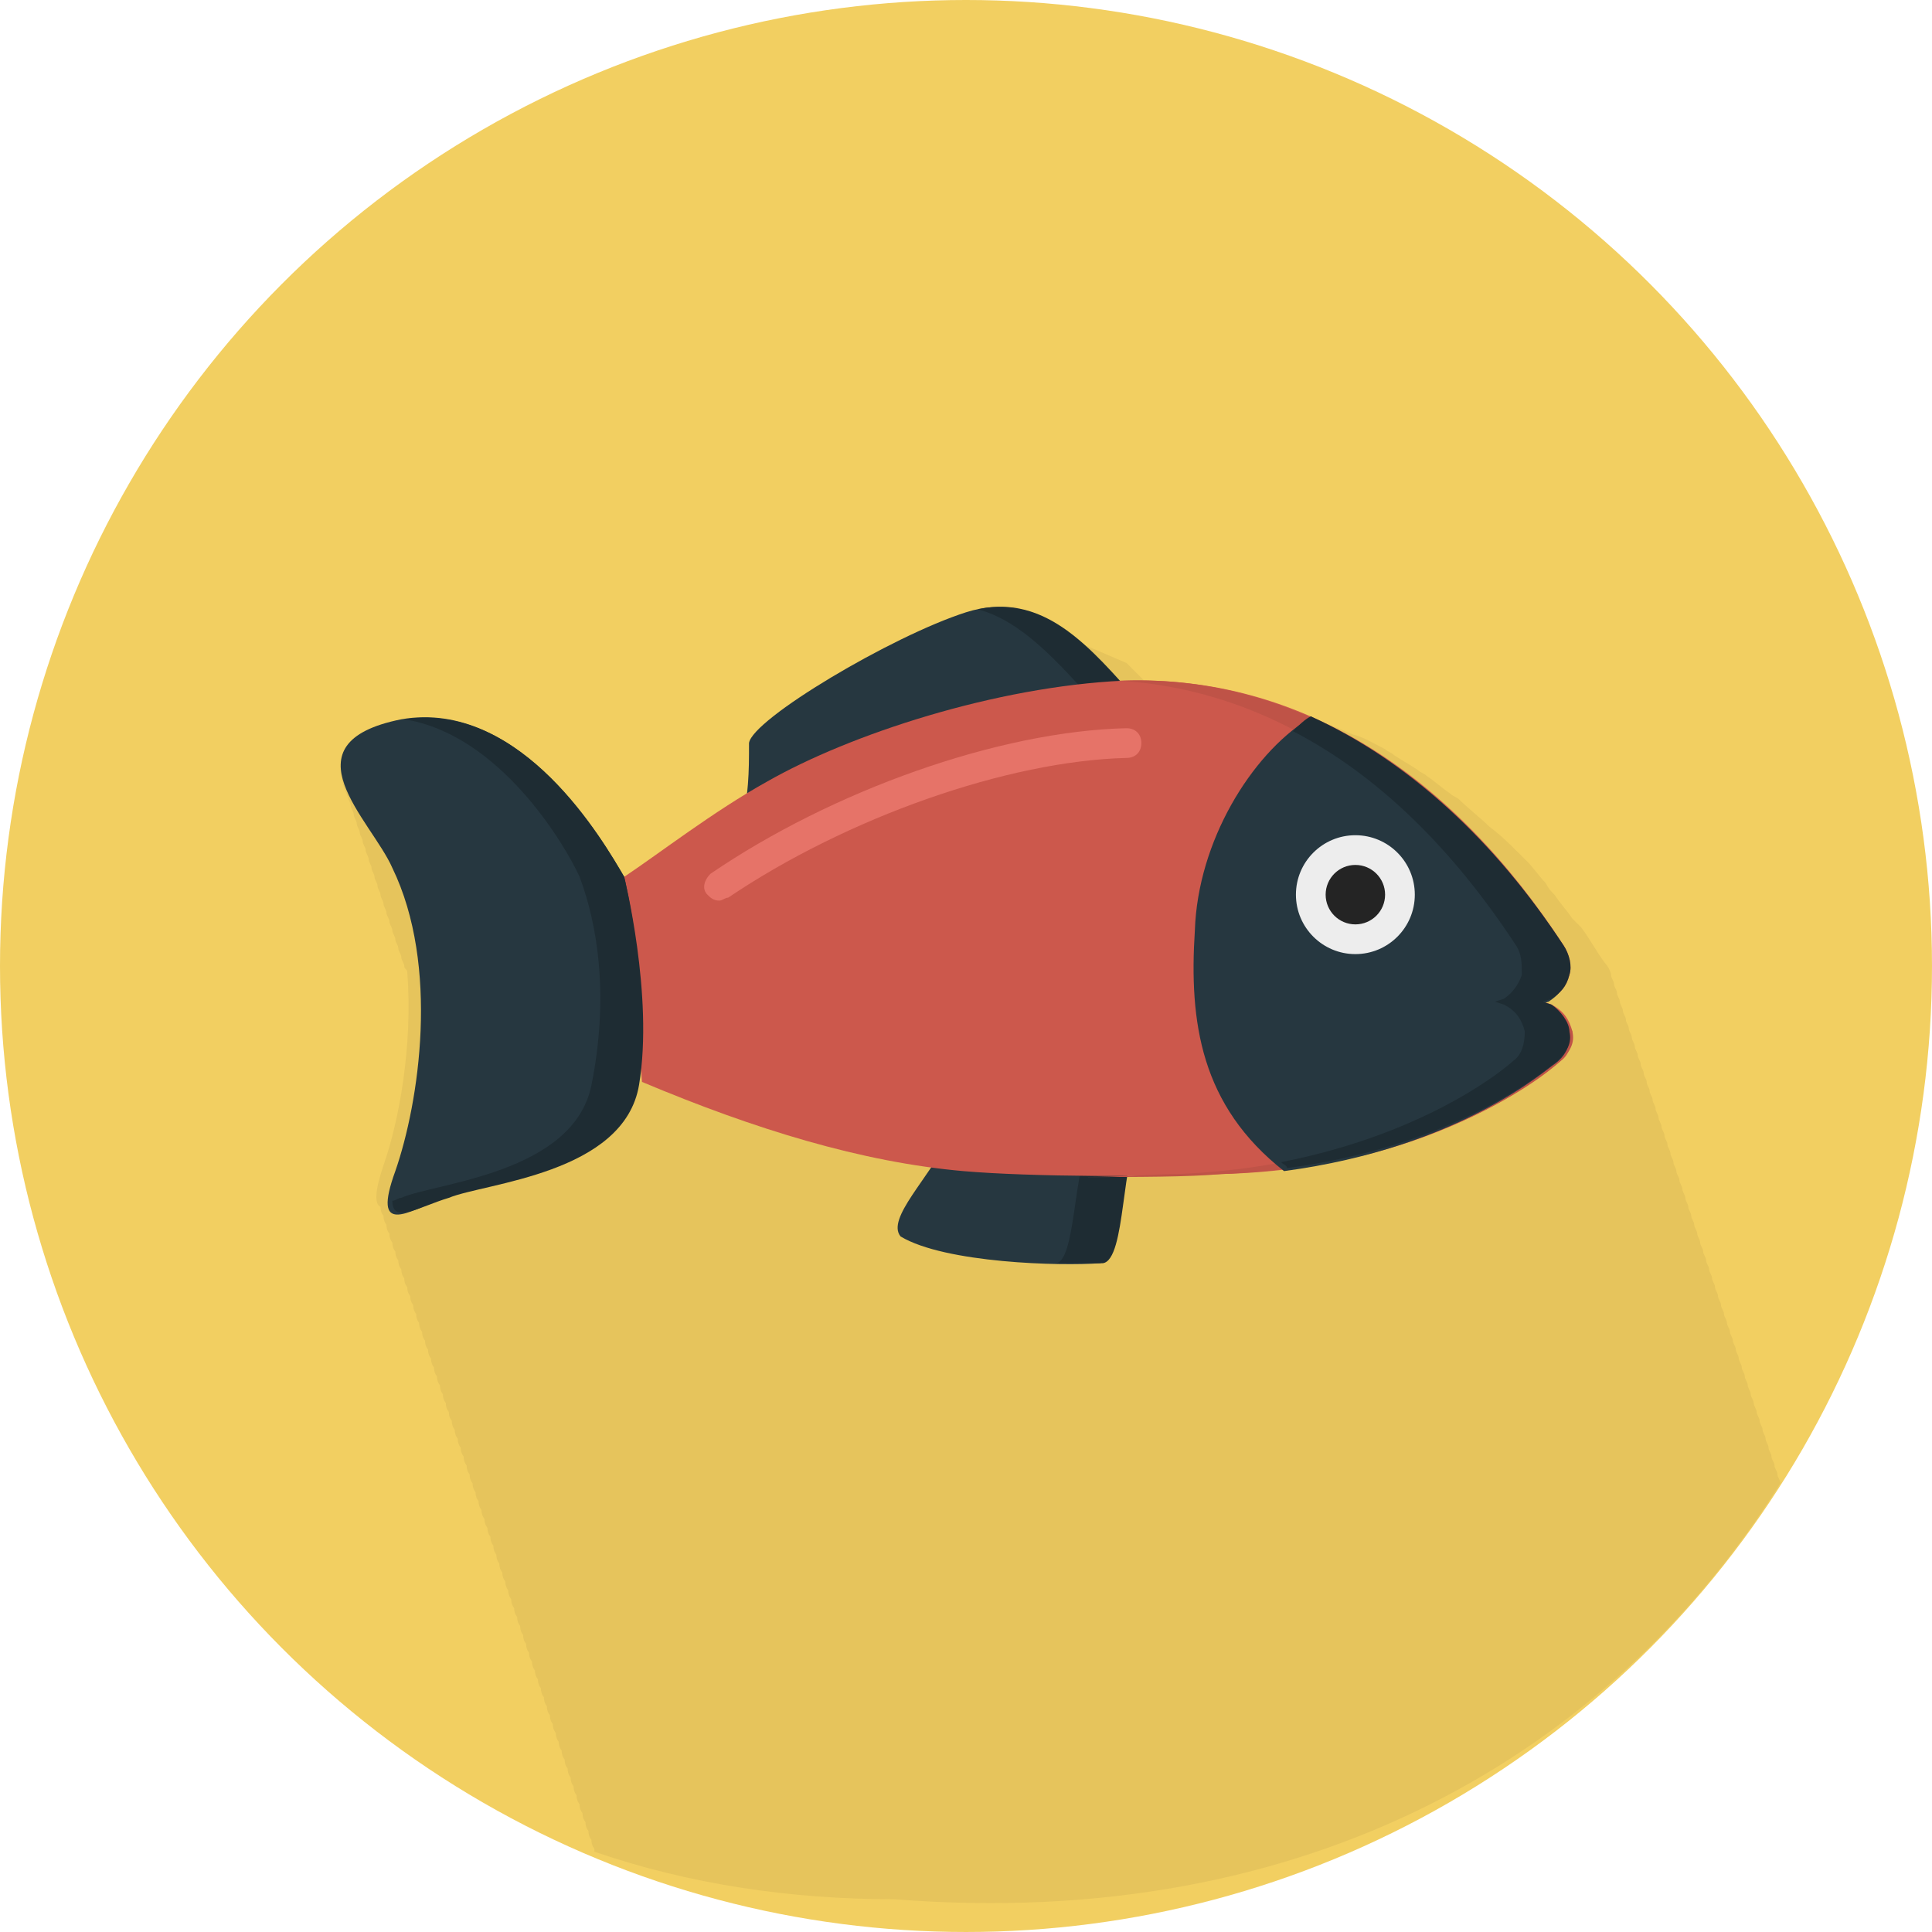 <?xml version="1.0" encoding="utf-8"?>
<!-- Generator: Adobe Illustrator 15.0.0, SVG Export Plug-In . SVG Version: 6.00 Build 0)  -->
<!DOCTYPE svg PUBLIC "-//W3C//DTD SVG 1.1//EN" "http://www.w3.org/Graphics/SVG/1.1/DTD/svg11.dtd">
<svg version="1.1" id="Layer_1" xmlns="http://www.w3.org/2000/svg" xmlns:xlink="http://www.w3.org/1999/xlink" x="0px" y="0px"
	 width="403.055px" height="403.055px" viewBox="96.113 219.418 403.055 403.055"
	 enable-background="new 96.113 219.418 403.055 403.055" xml:space="preserve">
<g id="XMLID_1_">
	<circle id="XMLID_3_" fill="#F2CF61" cx="297.64" cy="420.945" r="201.527"/>
	<path id="XMLID_4_" fill="#E6C45C" d="M467.542,528.84c0-0.62-0.619-1.24-0.619-1.86s-0.621-1.24-0.621-1.86
		c0-0.619-0.619-1.239-0.619-1.859s-0.621-1.24-0.621-1.86s-0.619-1.24-0.619-1.86s-0.621-1.24-0.621-1.86s-0.619-1.24-0.619-1.86
		s-0.621-1.24-0.621-1.86s-0.619-1.24-0.619-1.86s-0.619-1.24-0.619-1.86s-0.621-1.24-0.621-1.86s-0.619-1.24-0.619-1.86
		c0-0.619-0.621-1.239-0.621-1.859s-0.619-1.24-0.619-1.86s-0.621-1.24-0.621-1.86s-0.619-1.24-0.619-1.86s-0.621-1.24-0.621-1.86
		s-0.619-1.24-0.619-1.86s-0.621-1.24-0.621-1.86s-0.619-1.24-0.619-1.86s-0.621-1.24-0.621-1.86s-0.619-1.239-0.619-1.859
		s-0.621-1.24-0.621-1.86s-0.619-1.24-0.619-1.86s-0.621-1.24-0.621-1.86s-0.619-1.24-0.619-1.86s-0.621-1.24-0.621-1.86
		s-0.619-1.24-0.619-1.86s-0.621-1.24-0.621-1.86s-0.619-1.24-0.619-1.86s-0.621-1.239-0.621-1.859s-0.619-1.24-0.619-1.86
		s-0.619-1.24-0.619-1.86s-0.621-1.24-0.621-1.86s-0.619-1.24-0.619-1.86s-0.621-1.24-0.621-1.86s-0.619-1.24-0.619-1.86
		s-0.621-1.24-0.621-1.86s-0.619-1.24-0.619-1.86s-0.621-1.24-0.621-1.86c0-0.619-0.619-1.239-0.619-1.859s-0.621-1.24-0.621-1.86
		s-0.619-1.24-0.619-1.86s-0.621-1.24-0.621-1.86s-0.619-1.24-0.619-1.86s-0.621-1.24-0.621-1.86s-0.619-1.24-0.619-1.86
		s-0.621-1.24-0.621-1.86s-0.619-1.24-0.619-1.86c0-0.619-0.621-1.239-0.621-1.859s-0.619-1.24-0.619-1.86s-0.621-1.24-0.621-1.86
		s-0.619-1.24-0.619-1.86s-0.621-1.24-0.621-1.86s-0.619-1.24-0.619-1.86s-0.619-1.24-0.619-1.86s-0.621-1.24-0.621-1.86
		s-0.619-1.86-1.24-2.48c-1.859-2.48-3.1-4.96-4.961-7.44c-0.619-0.62-1.24-1.24-1.859-1.86c-1.24-1.86-2.48-3.101-3.721-4.961
		c-0.621-0.62-1.24-1.24-1.861-2.48c-1.24-1.24-2.48-3.101-3.719-4.341c-0.621-0.62-1.24-1.24-1.861-1.86
		c-1.859-1.859-3.721-3.72-6.201-5.58l0,0c-1.859-1.86-4.34-3.721-6.201-5.581c-0.619-0.62-1.24-0.62-1.859-1.24
		c-1.859-1.24-3.1-2.48-4.961-3.721c-0.619-0.62-1.24-0.62-1.859-1.24c-1.861-1.239-3.102-1.859-4.961-3.1
		c-0.621-0.62-1.24-0.62-1.861-1.24c-2.48-1.24-4.34-2.48-6.82-3.101l0,0c-12.402-5.581-25.424-8.062-39.686-7.441h-0.619
		c-0.621-0.62-1.24-1.24-1.861-1.86l0,0c-0.619-0.62-1.24-1.24-1.24-1.86l-0.619-0.619c-0.621-0.62-1.24-1.24-1.24-1.24l-0.621-0.62
		c-0.619-0.62-1.24-1.24-1.24-1.24l-8.682-3.721c-0.619-0.62-1.24-0.62-1.859-1.24l0,0c-0.621-0.62-1.24-0.62-1.861-1.24h-0.619
		c-0.621-0.62-1.24-0.62-1.859-1.24h-0.621c-0.619-0.62-1.24-0.62-1.859-1.24h-0.621c-0.619,0-1.24-0.62-1.859-0.62h-0.621
		c-0.619,0-1.24-0.62-1.859-0.62l1.24-1.24c-0.621,0-1.24,0-1.861-0.62h-0.619c-0.621,0-1.24,0-1.861,0h-0.619
		c-0.621,0-1.24,0-2.48,0l0,0c-0.621,0-1.861,0-2.48,0.62l0,0c-0.621,0-1.861,0.62-2.48,0.62
		c-15.502,4.961-44.646,22.323-45.266,27.284c0,3.72,0,6.82-0.62,11.161c-9.301,5.581-18.603,13.021-25.423,17.362
		c-4.341-7.441-21.083-36.585-45.886-32.864l0,0l0,0h-0.62c-13.642,2.48-14.262,8.681-11.162,15.502c0,0.62,0.62,1.24,0.62,1.86
		s0.62,1.24,0.62,1.86s0.62,1.24,0.62,1.86s0.62,1.24,0.62,1.86c0,0.619,0.62,1.239,0.62,1.859s0.62,1.24,0.62,1.86
		s0.62,1.24,0.62,1.86s0.62,1.24,0.62,1.86s0.62,1.24,0.62,1.86s0.62,1.24,0.62,1.86s0.62,1.24,0.62,1.86s0.62,1.24,0.62,1.86
		s0.62,1.24,0.62,1.86s0.62,1.24,0.62,1.859c0,0.62,0.62,1.24,0.62,1.86s0.62,1.24,0.62,1.86s0.62,1.24,0.62,1.86
		s0.62,1.24,0.62,1.86s0.62,1.24,0.62,1.86s0.62,0.62,0.62,1.24c1.24,15.502-1.86,31.624-4.96,40.306
		c-1.86,5.581-1.86,8.061-0.62,8.681c0,1.24,0.62,1.86,0.62,1.86c0,1.24,0.62,1.86,0.62,1.86c0,1.24,0.62,1.86,0.62,1.86
		c0,1.24,0.62,1.86,0.62,1.86c0,1.24,0.62,1.86,0.62,1.86c0,1.24,0.62,1.86,0.62,1.86c0,1.24,0.62,1.86,0.62,1.86
		c0,1.24,0.62,1.86,0.62,1.86c0,1.239,0.62,1.859,0.62,1.859c0,1.24,0.62,1.86,0.62,1.86c0,1.24,0.62,1.86,0.62,1.86
		c0,1.24,0.62,1.86,0.62,1.86c0,1.24,0.62,1.86,0.62,1.86c0,1.24,0.62,1.86,0.62,1.86c0,1.24,0.62,1.86,0.62,1.86
		c0,1.24,0.62,1.86,0.62,1.86c0,1.24,0.62,1.86,0.62,1.86c0,1.239,0.62,1.859,0.62,1.859c0,1.24,0.62,1.86,0.62,1.86
		c0,1.24,0.62,1.86,0.62,1.86c0,1.24,0.62,1.86,0.62,1.86c0,1.24,0.62,1.86,0.62,1.86c0,1.24,0.62,1.86,0.62,1.86
		c0,1.24,0.62,1.86,0.62,1.86c0,1.24,0.62,1.86,0.62,1.86c0,1.24,0.62,1.86,0.62,1.86c0,1.24,0.62,1.859,0.62,1.859
		c0,1.24,0.62,1.86,0.62,1.86c0,1.24,0.62,1.86,0.62,1.86c0,1.24,0.62,1.86,0.62,1.86c0,1.24,0.62,1.86,0.62,1.86
		c0,1.24,0.62,1.86,0.62,1.86c0,1.24,0.62,1.86,0.62,1.86c0,1.24,0.62,1.86,0.62,1.86c0,1.24,0.62,1.86,0.62,1.86
		c0,1.24,0.62,1.86,0.62,1.86c0,1.24,0.62,1.86,0.62,1.86c0,1.24,0.62,1.86,0.62,1.86c0,1.239,0.62,1.859,0.62,1.859
		c0,1.24,0.62,1.86,0.62,1.86c0,1.24,0.62,1.86,0.62,1.86c0,1.24,0.62,1.86,0.62,1.86c0,1.24,0.62,1.86,0.62,1.86
		c0,1.24,0.62,1.86,0.62,1.86c0,1.24,0.62,1.86,0.62,1.86c0,1.24,0.62,1.86,0.62,1.86c0,1.24,0.62,1.86,0.62,1.86
		c0,1.24,0.62,1.86,0.62,1.86c0,1.24,0.62,1.86,0.62,1.86c0,1.24,0.62,1.86,0.62,1.86c0,1.239,0.62,1.859,0.62,1.859
		c0,1.24,0.62,1.86,0.62,1.86c0,1.24,0.62,1.86,0.62,1.86c0,1.24,0.62,1.86,0.62,1.86c0,1.24,0.62,1.86,0.62,1.86
		c0,1.24,0.62,1.86,0.62,1.86c0,1.24,0.62,1.86,0.62,1.86c0,1.24,0.62,1.86,0.62,1.86c0,1.24,0.62,1.86,0.62,1.86
		c0,1.24,0.62,1.86,0.62,1.86c0,1.24,0.62,1.86,0.62,1.86c0,1.24,0.62,1.86,0.62,1.86c0,1.239,0.62,1.859,0.62,1.859
		c0,1.24,0.62,1.86,0.62,1.86c0,1.24,0.62,1.86,0.62,1.86c0,1.24,0.62,1.86,0.62,1.86c0,1.24,0.62,1.86,0.62,1.86
		c0,1.24,0.62,1.86,0.62,1.86c0,1.24,0.62,1.86,0.62,1.86c0,1.24,0.62,1.86,0.62,1.86c0,1.24,0.62,1.86,0.62,1.86
		c0,1.24,0.62,1.86,0.62,1.86v0.62c19.843,6.82,40.926,9.921,62.628,9.921C368.951,622.472,432.199,585.267,467.542,528.84z"/>
	<path id="XMLID_5_" fill="#263740" d="M333.605,365.758c-10.541-11.161-20.463-23.563-35.965-18.603s-44.646,22.323-45.266,27.284
		c0,6.2,0,10.541-1.86,19.223C271.597,382.5,333.605,365.758,333.605,365.758z"/>
	<path id="XMLID_6_" fill="#1E2C33" d="M300.121,346.535c9.301,2.48,16.742,11.162,24.184,19.223c0,0-47.127,13.021-73.17,23.563
		c0,1.24-0.62,3.101-0.62,4.341c20.463-11.162,83.091-27.904,83.091-27.904C323.683,354.596,314.382,343.434,300.121,346.535z"/>
	<path id="XMLID_7_" fill="#263740" d="M293.919,456.91c-3.72,8.062-13.021,16.742-9.921,20.463
		c9.301,5.581,33.483,6.201,41.546,5.581c4.961-0.62,3.721-22.943,8.061-27.284C324.923,457.53,293.919,456.91,293.919,456.91z"/>
	<path id="XMLID_8_" fill="#1E2C33" d="M323.683,456.91c-3.721,6.201-3.1,26.044-7.441,26.044c-0.619,0-1.238,0-1.238,0
		c4.34,0,8.68,0,11.16,0c4.961-0.62,3.721-22.943,8.061-27.284C331.746,456.29,328.025,456.29,323.683,456.91z"/>
	<path id="XMLID_9_" fill="#CC584C" d="M226.331,402.343c7.441-4.961,18.603-13.642,29.764-19.843
		c17.362-9.921,47.747-19.843,74.411-21.083c37.205-1.24,68.828,19.843,91.771,55.188c1.24,1.86,1.24,3.721,1.24,6.201
		c-0.619,1.86-1.859,3.721-3.721,4.961l-1.859,0.62l1.859,0.62c2.48,1.24,3.721,3.101,4.34,5.58c0,2.48-0.619,4.961-2.479,6.201
		c-1.24,0.62-24.184,22.323-70.689,23.563c-13.643,0.62-39.686,0.62-53.948-0.62c-21.083-1.86-43.406-8.682-66.969-18.603
		L226.331,402.343z"/>
	<path id="XMLID_10_" fill="#E67368" d="M246.173,407.303c-1.24,0-1.86-0.62-2.48-1.24c-1.24-1.24-0.62-3.101,0.62-4.341
		c25.423-17.362,60.147-29.764,86.812-30.384c1.861,0,3.1,1.24,3.1,3.101c0,1.859-1.238,3.1-3.1,3.1
		c-24.803,0.62-58.288,12.402-83.091,29.145C247.414,406.683,246.793,407.303,246.173,407.303z"/>
	<path id="XMLID_11_" fill="#BF5347" d="M419.796,429.007l-1.859-0.62l1.859-0.62c1.861-1.24,3.102-2.48,3.721-4.961
		c0.619-1.86,0-4.341-1.24-6.201c-23.563-35.345-55.188-56.428-91.771-55.188c-0.621,0-0.621,0-1.24,0
		c33.484,1.86,62.008,22.323,83.711,55.188c1.24,1.86,1.24,3.721,1.24,6.201c-0.621,1.86-1.861,3.721-3.721,4.961l-1.861,0.62
		l1.861,0.62c2.48,1.24,3.721,3.101,4.34,5.581c0,2.479-0.619,4.96-2.48,6.2c-1.24,0.62-24.184,21.703-70.689,23.563
		c-4.961,0-11.781,0.62-19.223,0.62c10.543,0,21.703,0,28.525-0.62c47.125-1.86,70.068-22.943,70.689-23.563
		c1.859-1.86,3.1-3.721,2.479-6.2C423.517,432.727,421.658,430.247,419.796,429.007z"/>
	<path id="XMLID_12_" fill="#263740" d="M423.517,435.207c0-2.479-1.859-4.96-4.34-5.58l-1.861-0.62l1.861-0.62
		c1.859-1.24,3.1-2.48,3.721-4.961c0.619-1.86,0-4.341-1.24-6.201c-14.264-21.703-32.246-38.445-52.707-47.746
		c-11.783,7.44-22.943,25.423-23.564,44.025c-1.24,19.224,1.24,36.586,18.604,50.228c37.205-4.961,55.188-21.703,56.428-22.323
		C422.898,439.548,423.517,437.687,423.517,435.207z"/>
	<path id="XMLID_13_" fill="#1E2C33" d="M419.796,429.007l-1.859-0.62l1.859-0.62c1.861-1.24,3.102-2.48,3.721-4.961
		c0.619-1.86,0-4.341-1.24-6.201c-14.262-21.703-32.244-38.445-52.707-47.746c-1.24,0.62-2.48,1.86-3.721,3.101
		c17.982,9.301,33.484,24.803,46.506,44.646c1.24,1.86,1.24,3.721,1.24,6.201c-0.619,1.86-1.859,3.721-3.721,4.961l-1.859,0.62
		l1.859,0.62c2.48,1.24,3.721,3.101,4.342,5.581c0,2.479-0.621,4.96-2.48,6.2c-0.621,0.62-16.742,14.882-48.367,21.083
		c0.621,0.62,1.24,0.62,1.24,1.24c37.205-4.961,55.188-21.703,56.428-22.323c1.861-1.86,3.1-3.721,2.48-6.2
		C423.517,432.727,421.658,430.247,419.796,429.007z"/>
	<circle id="XMLID_14_" fill="#EDEDED" cx="378.871" cy="406.063" r="12.401"/>
	<circle id="XMLID_15_" fill="#242424" cx="378.871" cy="406.063" r="6.201"/>
	<path id="XMLID_16_" fill="#263740" d="M226.331,402.343c-4.341-7.441-21.703-37.205-46.506-32.864
		c-24.803,4.961-6.201,21.083-1.86,31.004c9.921,20.463,5.581,48.987,0.62,63.249c-4.96,13.642,2.48,8.681,9.921,5.581
		c7.441-3.101,36.585-4.961,39.686-23.563C232.531,427.766,226.331,402.343,226.331,402.343z"/>
	<path id="XMLID_17_" fill="#1E2C33" d="M226.331,402.343c-4.341-7.441-21.083-36.585-45.886-32.864
		c19.843,3.101,33.484,26.043,36.585,32.864c3.721,9.921,6.201,24.804,2.48,43.406c-3.721,18.603-32.865,20.463-39.686,23.563
		c-0.62,0-1.24,0.62-1.86,0.62c0,4.96,5.581,1.239,11.782-0.62c7.441-3.101,36.585-4.961,39.686-23.563
		C232.531,427.146,226.331,402.343,226.331,402.343z"/>
</g>
</svg>
